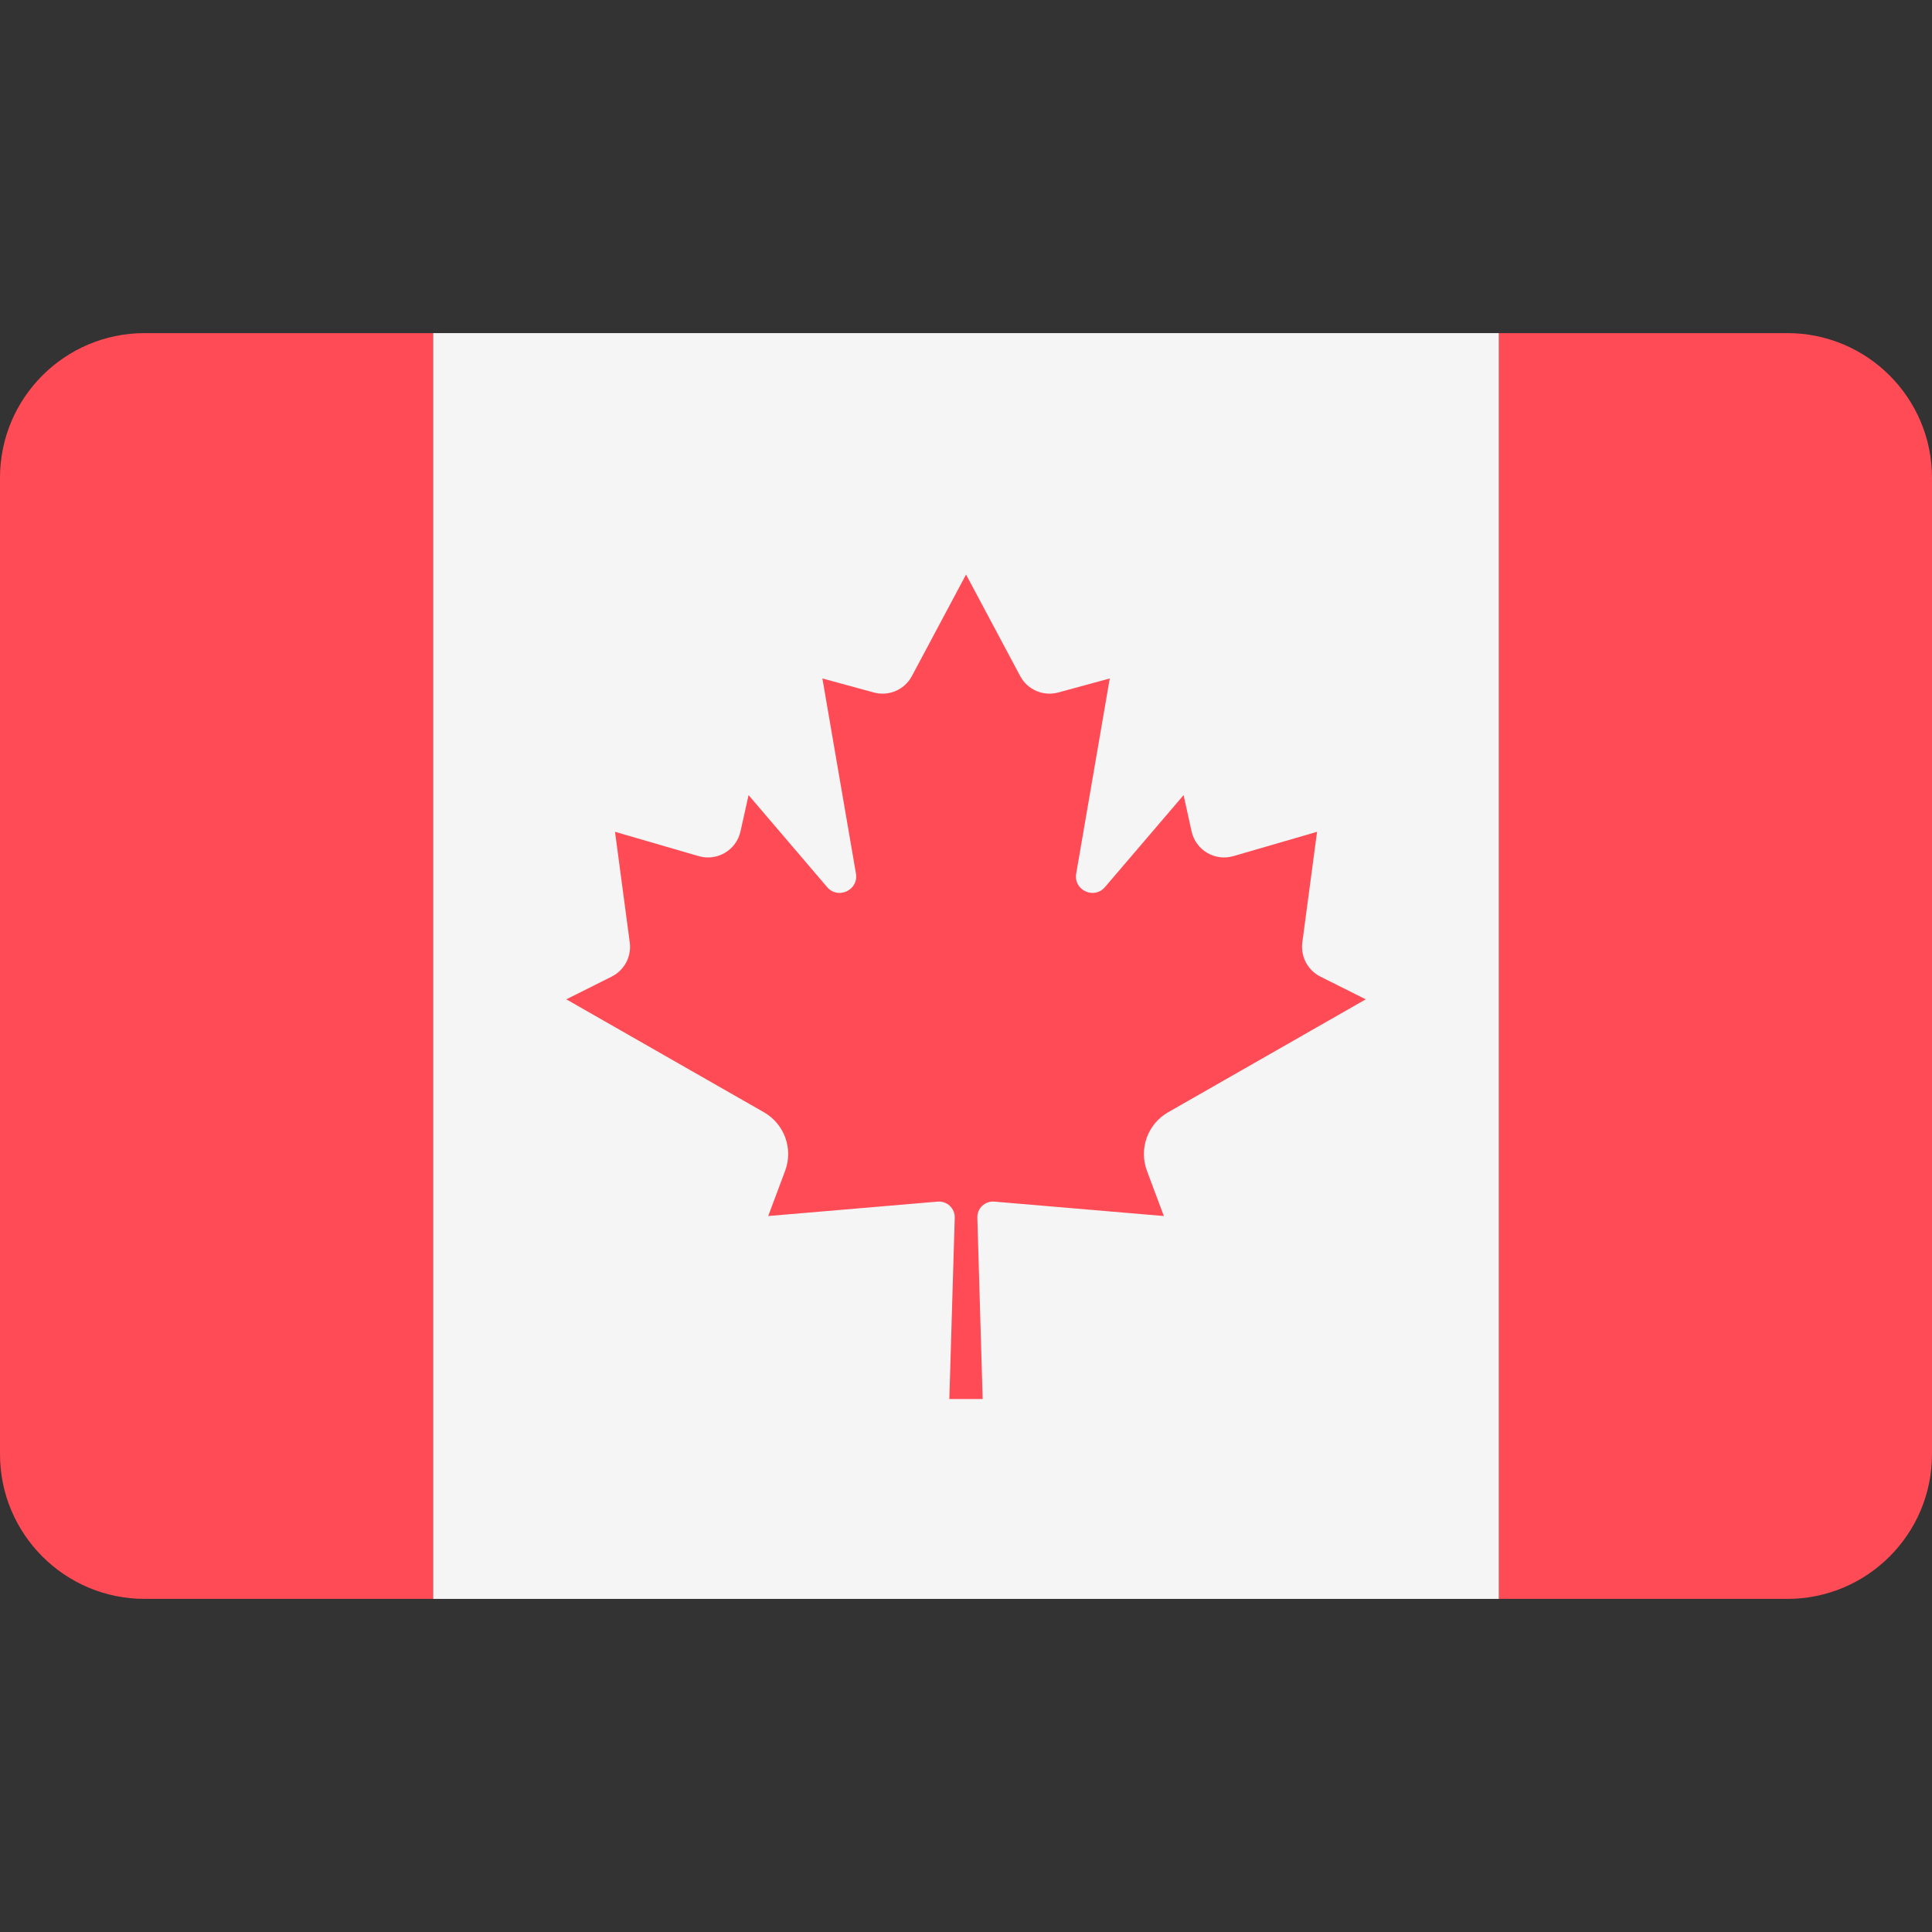 <svg width="24" height="24" viewBox="0 0 24 24" fill="none" xmlns="http://www.w3.org/2000/svg">
<rect x="0" y="0" width="24" height="24" fill="#333333" stroke="none"/>
<path d="M18.621 4.138H5.379V19.862H18.621V4.138Z" fill="#F5F5F5"/>
<path d="M1.797 4.138C0.805 4.138 0 4.943 0 5.935V18.065C0 19.057 0.805 19.862 1.797 19.862H5.379V4.138H1.797Z" fill="#FF4B55"/>
<path d="M22.203 4.138H18.621V19.862H22.203C23.195 19.862 24 19.057 24 18.064V5.935C24 4.943 23.195 4.138 22.203 4.138Z" fill="#FF4B55"/>
<path d="M14.511 13.817L16.966 12.414L16.403 12.132C16.245 12.053 16.155 11.882 16.178 11.707L16.361 10.333L15.322 10.635C15.092 10.702 14.854 10.561 14.802 10.327L14.703 9.877L13.726 11.02C13.591 11.178 13.333 11.057 13.369 10.852L13.786 8.428L13.147 8.602C12.961 8.653 12.764 8.569 12.673 8.398L12.001 7.138V7.137L12.001 7.138L12 7.137V7.138L11.328 8.398C11.237 8.569 11.04 8.653 10.854 8.602L10.216 8.428L10.633 10.852C10.668 11.057 10.41 11.178 10.275 11.02L9.299 9.877L9.199 10.327C9.147 10.561 8.909 10.702 8.679 10.635L7.64 10.333L7.823 11.707C7.847 11.882 7.756 12.053 7.598 12.132L7.035 12.414L9.49 13.817C9.744 13.962 9.856 14.271 9.753 14.545L9.543 15.106L11.647 14.927C11.764 14.917 11.863 15.01 11.86 15.127L11.793 17.379H12.207L12.141 15.127C12.137 15.01 12.236 14.917 12.353 14.927L14.458 15.106L14.248 14.545C14.145 14.27 14.257 13.962 14.511 13.817Z" fill="#FF4B55"/>
</svg>
